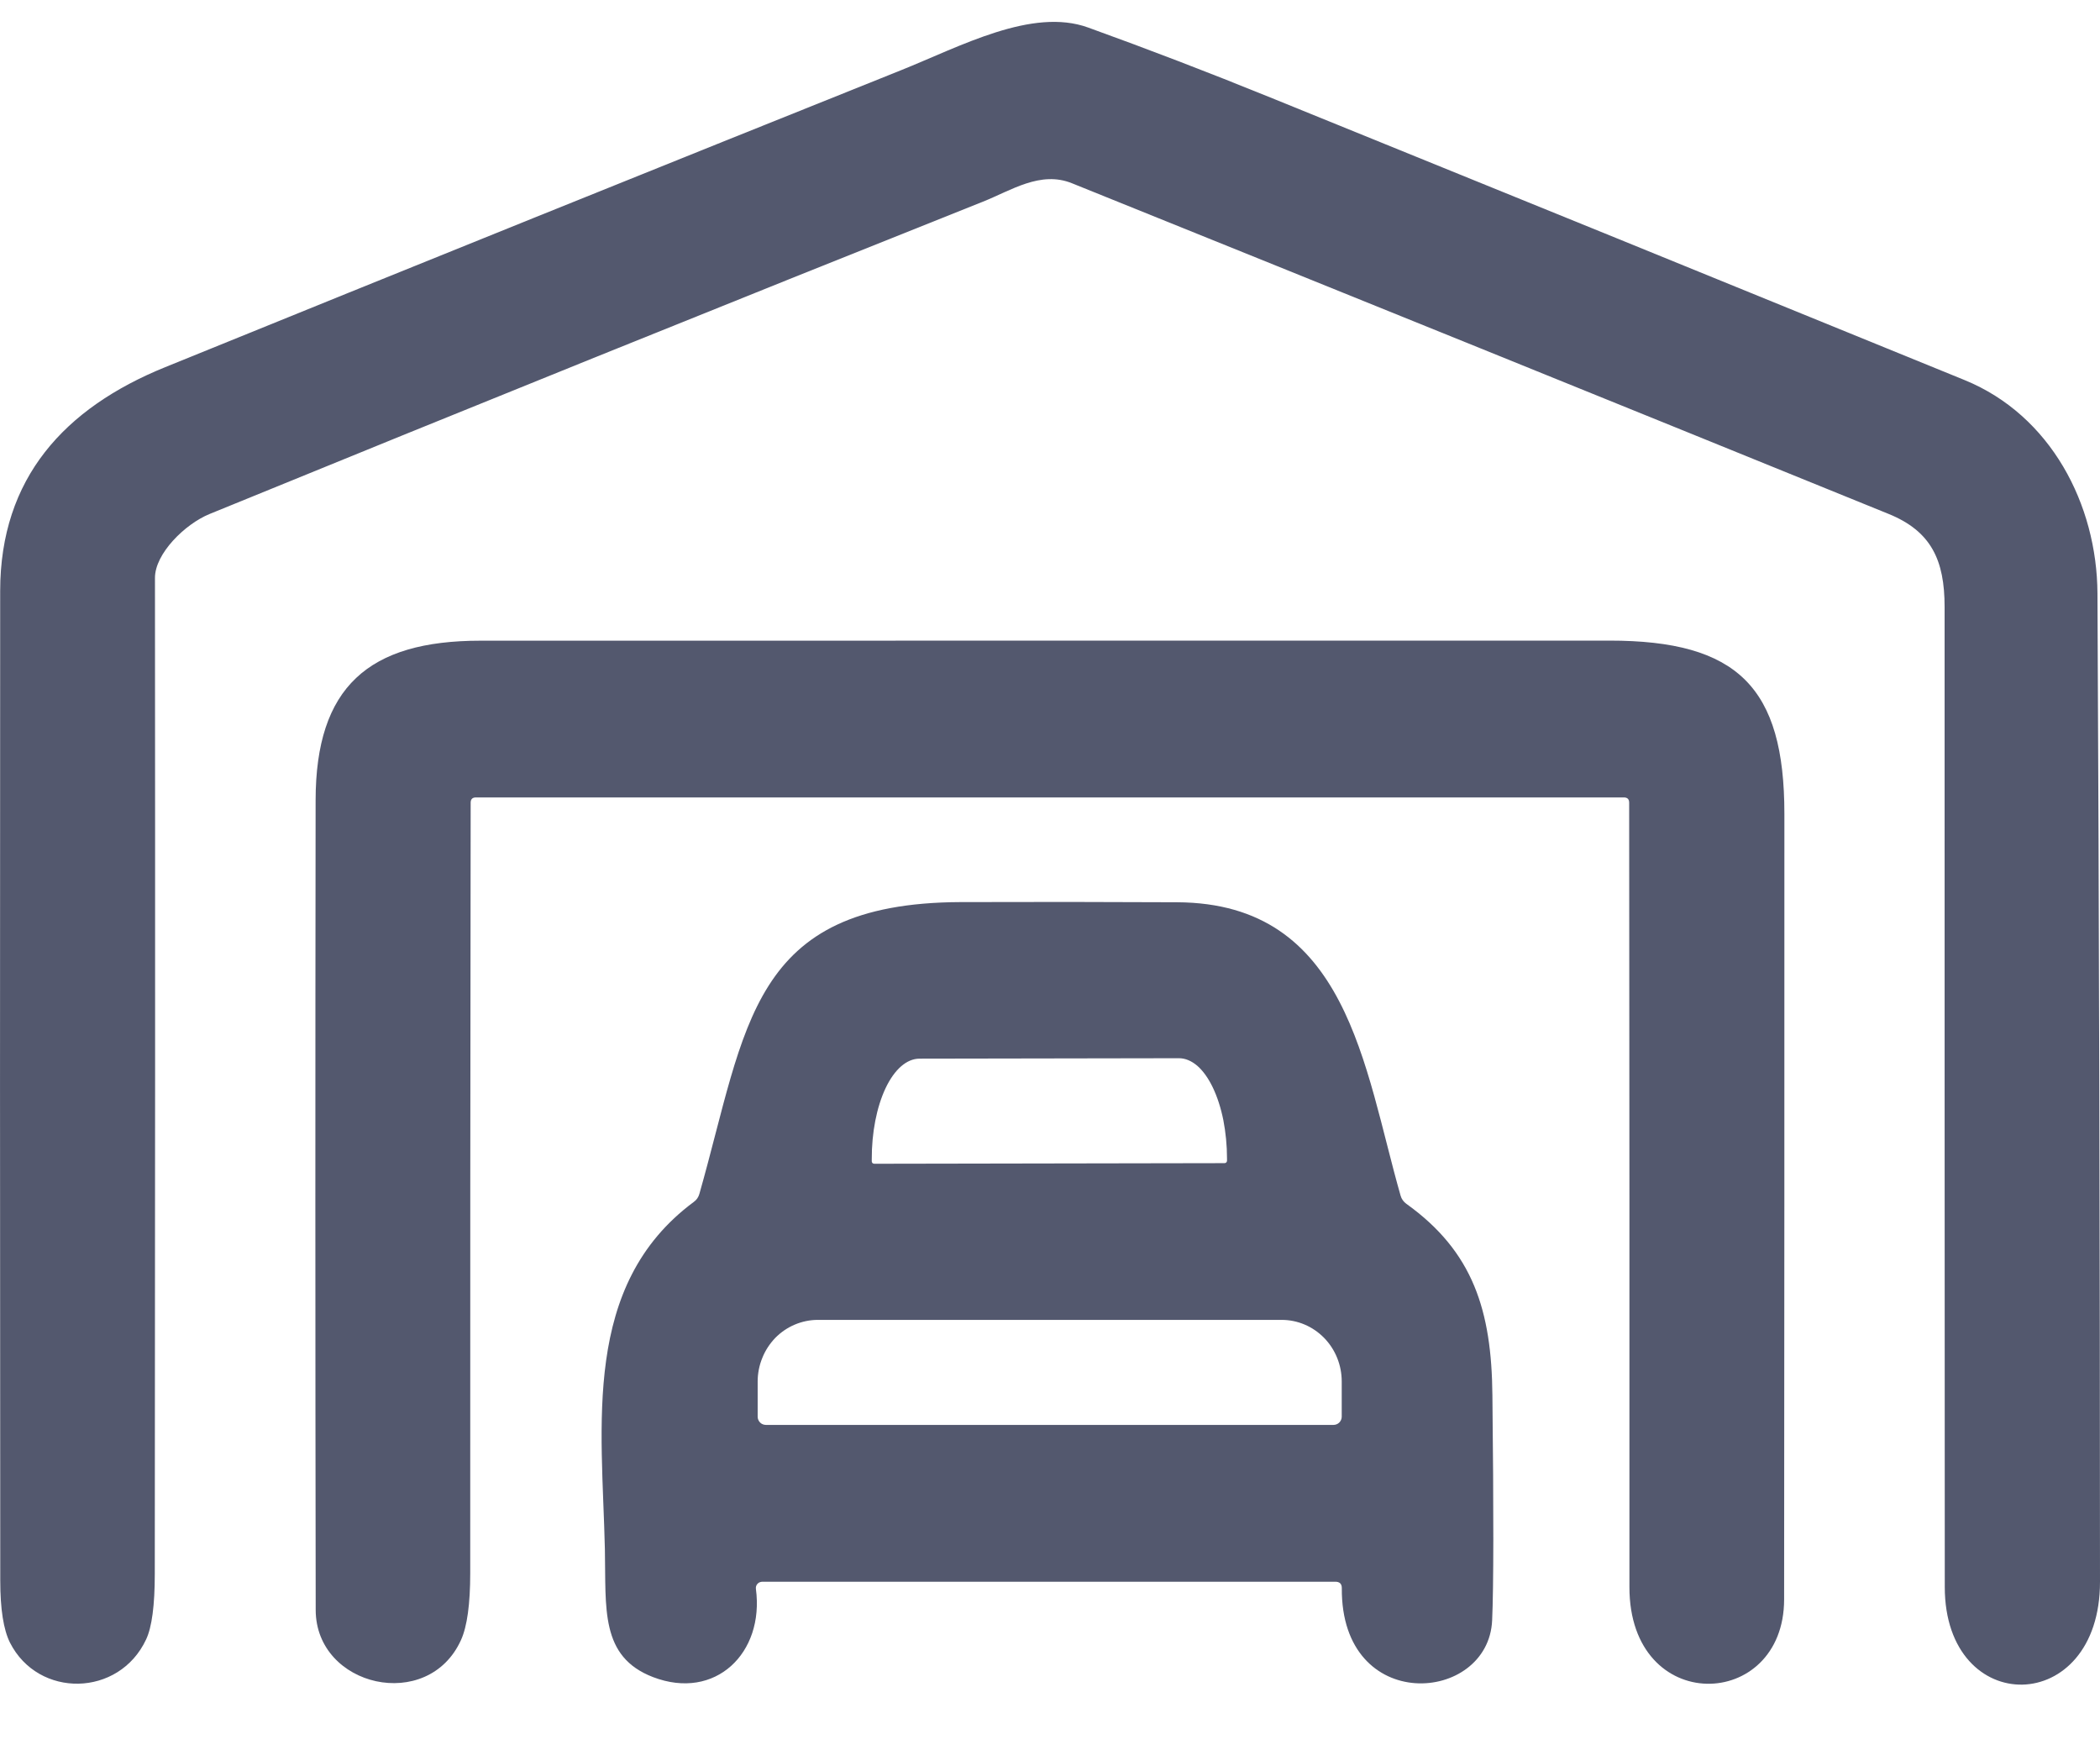 <svg xmlns="http://www.w3.org/2000/svg" width="24" height="20" viewBox="0 0 24 20" fill="none">
  <path d="M22.455 4.344C23.437 4.746 23.966 5.763 23.971 6.782C23.99 10.546 23.999 14.31 24 18.074C24.001 19.624 22.227 19.639 22.226 18.135C22.224 14.402 22.224 10.669 22.224 6.935C22.224 6.4 22.071 6.07 21.583 5.872C18.474 4.608 15.363 3.349 12.251 2.094C11.89 1.948 11.555 2.177 11.23 2.306C8.281 3.482 5.336 4.671 2.396 5.873C2.112 5.989 1.771 6.327 1.771 6.603C1.774 10.396 1.773 14.19 1.769 17.984C1.769 18.343 1.736 18.593 1.67 18.733C1.361 19.394 0.438 19.409 0.114 18.77C0.04 18.622 0.003 18.386 0.003 18.061C-0 14.292 -0.001 10.522 0.002 6.752C0.003 5.462 0.738 4.662 1.889 4.195C4.689 3.057 7.491 1.927 10.296 0.803C10.977 0.53 11.796 0.082 12.437 0.315C13.129 0.565 13.814 0.828 14.494 1.104C17.149 2.181 19.803 3.262 22.455 4.344Z" fill="#53586E"/>
  <path d="M5.379 9.172C5.375 12.108 5.373 15.042 5.374 17.977C5.374 18.329 5.339 18.584 5.269 18.739C4.893 19.573 3.609 19.278 3.608 18.396C3.603 15.312 3.603 12.228 3.607 9.145C3.608 7.85 4.212 7.321 5.49 7.321C9.79 7.32 14.09 7.32 18.39 7.32C19.86 7.319 20.393 7.854 20.393 9.299C20.393 12.291 20.393 15.283 20.39 18.276C20.389 19.557 18.621 19.612 18.622 18.135C18.623 15.148 18.622 12.16 18.619 9.172C18.619 9.132 18.599 9.112 18.559 9.112H5.439C5.399 9.112 5.379 9.132 5.379 9.172Z" fill="#53586E"/>
  <path d="M16.073 13.756C16.837 14.303 17.047 14.977 17.056 15.943C17.071 17.279 17.07 18.137 17.053 18.515C17.011 19.469 15.325 19.599 15.335 18.148C15.336 18.099 15.311 18.074 15.261 18.074H8.71C8.7 18.075 8.69 18.077 8.68 18.081C8.671 18.085 8.663 18.091 8.656 18.099C8.649 18.107 8.644 18.116 8.641 18.126C8.638 18.135 8.638 18.146 8.639 18.156C8.737 18.889 8.175 19.436 7.464 19.164C6.856 18.931 6.927 18.379 6.913 17.705C6.881 16.289 6.644 14.687 7.929 13.734C7.961 13.711 7.982 13.681 7.993 13.642C8.536 11.733 8.567 10.319 10.974 10.308C11.801 10.305 12.627 10.306 13.454 10.31C15.405 10.319 15.588 12.2 16.007 13.663C16.017 13.7 16.041 13.733 16.073 13.756ZM9.992 13.298L13.994 13.291C14.002 13.291 14.009 13.288 14.015 13.283C14.02 13.277 14.023 13.27 14.023 13.262V13.238C14.023 13.088 14.008 12.939 13.981 12.799C13.953 12.66 13.912 12.534 13.861 12.427C13.81 12.321 13.75 12.237 13.684 12.179C13.617 12.122 13.546 12.092 13.474 12.092L10.507 12.097C10.362 12.098 10.223 12.219 10.121 12.434C10.019 12.65 9.962 12.941 9.963 13.246V13.27C9.963 13.277 9.966 13.284 9.971 13.29C9.977 13.295 9.984 13.298 9.992 13.298ZM8.753 16.282H15.24C15.265 16.282 15.289 16.272 15.306 16.255C15.324 16.237 15.334 16.213 15.334 16.189V15.786C15.334 15.599 15.262 15.42 15.133 15.288C15.004 15.156 14.83 15.082 14.648 15.082H9.345C9.255 15.082 9.166 15.101 9.083 15.136C9 15.171 8.924 15.223 8.86 15.288C8.797 15.354 8.746 15.431 8.712 15.517C8.677 15.602 8.659 15.694 8.659 15.786V16.189C8.659 16.213 8.669 16.237 8.687 16.255C8.704 16.272 8.728 16.282 8.753 16.282Z" fill="#53586E"/>
</svg>